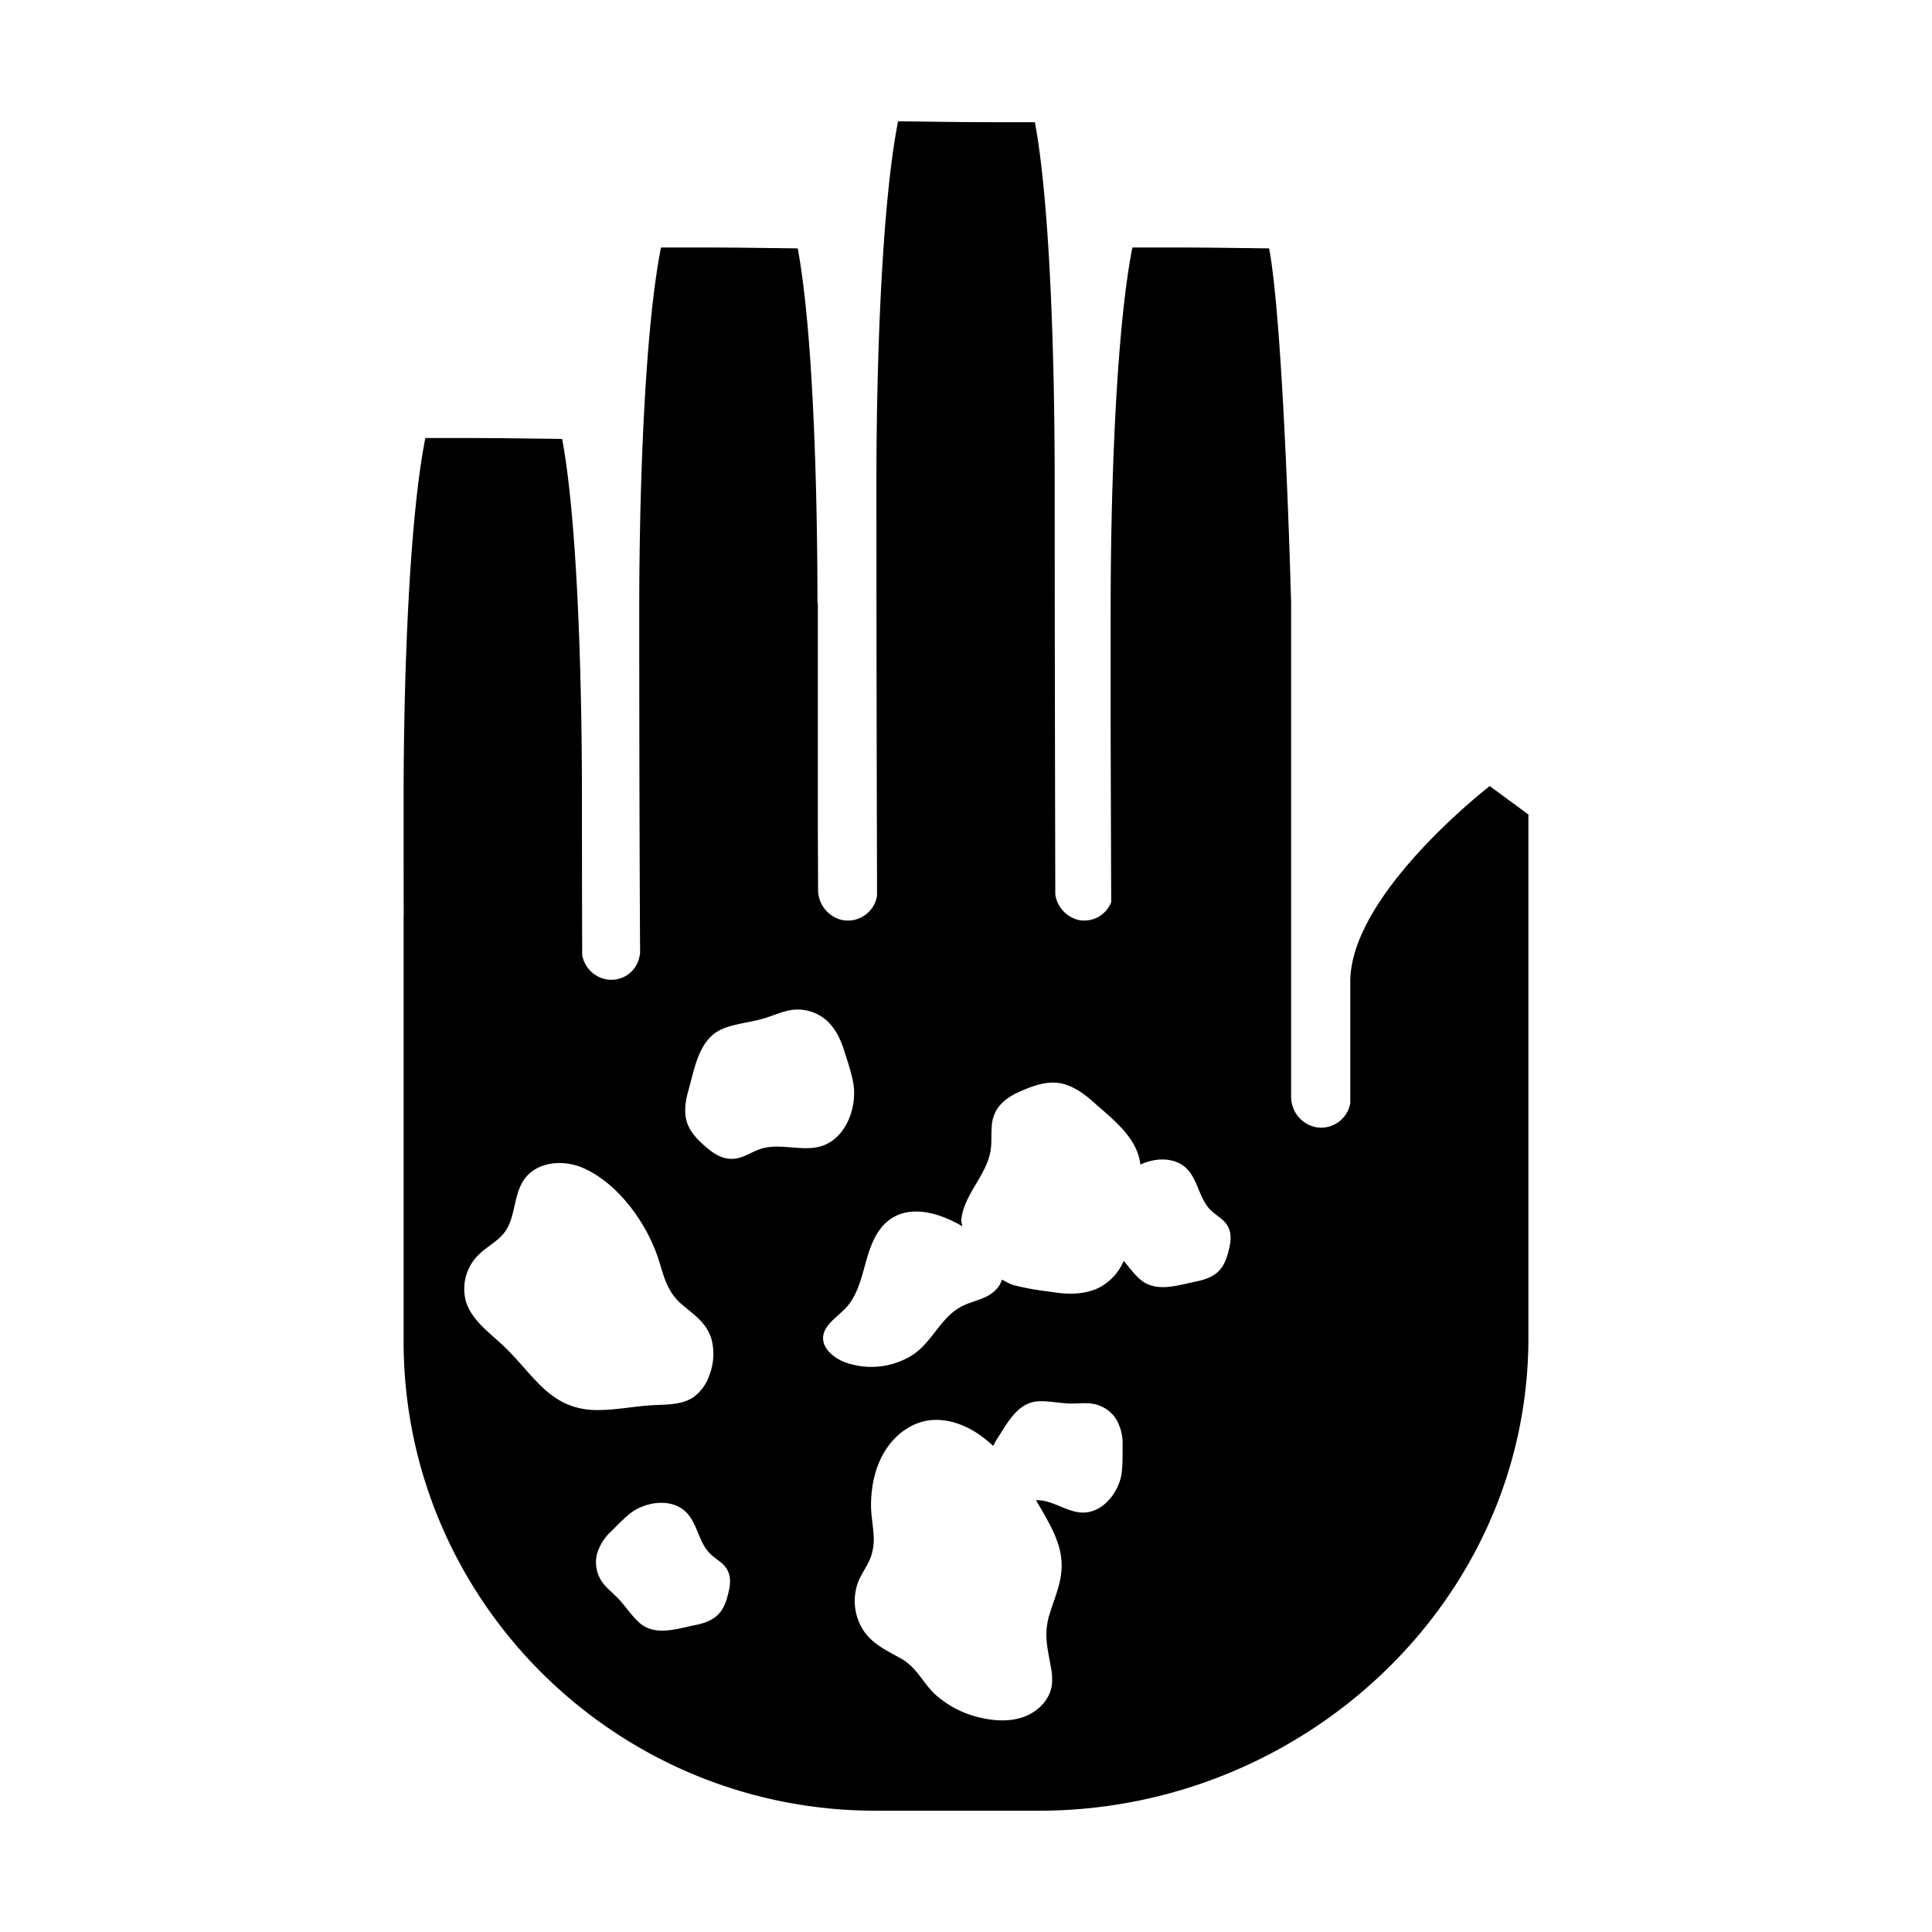 
<svg xmlns="http://www.w3.org/2000/svg" viewBox="0 0 32 32"><path stroke-width="0" d="M24.675 13.02s-2.31 1.78-2.31 3.24v2.01a.49.49 0 0 1-.57.4.514.514 0 0 1-.41-.51V9.987s-.118-4.549-.364-5.873c-1.265-.015-1-.015-2.265-.015-.266 1.343-.36 3.937-.36 5.984 0 1.963-.004 1.02.009 4.86a.48.48 0 0 1-.53.297.51.51 0 0 1-.396-.424c-.004-1.727-.01-4.5-.01-6.824 0-2.061-.078-4.625-.328-5.968-1.266 0-1 0-2.266-.015-.266 1.343-.359 3.937-.359 5.983 0 2.254.005 4.797.01 6.507v.341a.49.49 0 0 1-.57.4.514.514 0 0 1-.406-.494l-.004-1.019v-3.74h-.006c-.002-2.045-.081-4.549-.327-5.873-1.265-.015-1-.015-2.265-.015-.266 1.343-.36 3.937-.36 5.984 0 3.091.01 5.047.014 5.686-.001.017 0 .034-.006.051-.04.27-.29.45-.56.4a.5.5 0 0 1-.393-.399 736 736 0 0 1-.004-2.582c0-2.062-.078-4.625-.328-5.969-1.266-.015-1-.015-2.266-.015-.267 1.344-.36 3.937-.36 5.984 0 .806 0 1.44.002 1.952h-.002v7.03c.003 4.297 3.518 7.77 7.816 7.77h2.71c4.344 0 8.066-3.422 8.104-7.767v-8.733zM8.403 22.354c-.252-.255-.588-.463-.688-.807a.79.79 0 0 1 .206-.758c.132-.135.314-.221.431-.371.103-.131.138-.303.174-.462.04-.172.08-.344.202-.478.229-.25.63-.262.925-.135.592.257 1.075.937 1.261 1.537.092.297.143.526.392.736.204.172.411.307.483.582a.98.98 0 0 1-.044.592.74.74 0 0 1-.257.35c-.195.133-.45.122-.685.135-.3.017-.599.08-.9.08-.756.004-1.025-.523-1.5-1.001m3.668 3.999c-.031.137-.072.28-.169.382-.098.103-.24.152-.38.18-.302.06-.674.195-.935-.04-.134-.121-.23-.278-.356-.407-.09-.093-.195-.171-.266-.278a.57.57 0 0 1-.081-.434.8.8 0 0 1 .24-.392l.061-.062c.085-.085.174-.174.266-.245.24-.181.65-.244.89-.032.206.179.222.502.41.698.064.066.142.113.21.173.14.125.15.282.11.457m.546-7.329c-.11.033-.21.094-.318.135-.224.086-.408.006-.582-.141-.138-.116-.275-.246-.334-.416-.06-.171-.032-.361.018-.536.108-.378.174-.878.593-1.036.215-.081.45-.098.67-.165.157-.048.308-.12.47-.14a.73.73 0 0 1 .54.162c.154.13.244.314.304.502q.016.052.034.106c.047.146.095.3.121.445.066.377-.103.878-.484 1.028-.323.127-.7-.043-1.032.056m5.961 5.375c-.04.298-.286.632-.606.653-.272.018-.512-.199-.784-.204q-.016.002-.028.003.062.103.122.207c.175.31.333.609.297.979-.024.25-.132.482-.202.723-.091.311-.026.543.028.846a1 1 0 0 1 .017.307c-.034.238-.227.433-.451.519-.225.085-.476.075-.71.023a1.66 1.66 0 0 1-.76-.38c-.215-.196-.312-.456-.577-.604-.261-.147-.526-.263-.668-.544a.9.9 0 0 1-.031-.753c.057-.13.146-.245.196-.378a.9.9 0 0 0 .05-.348c-.007-.17-.044-.341-.044-.515 0-.373.094-.757.337-1.047.15-.178.356-.312.584-.354.285-.052.582.043.826.199.1.064.19.14.277.218.019-.036.035-.073.057-.106.17-.256.338-.614.69-.633.18-.009.358.034.539.037.128.001.259-.017.385.008a.57.57 0 0 1 .364.249.8.8 0 0 1 .107.447v.087c.001.12 0 .246-.015.361m1.784-3.736c-.03.137-.072.28-.168.382-.098.104-.24.152-.38.18-.302.061-.675.195-.936-.04-.1-.09-.18-.198-.266-.302a.88.88 0 0 1-.434.457c-.222.1-.47.1-.707.067l-.134-.02a4 4 0 0 1-.55-.102c-.065-.019-.128-.058-.193-.09-.036.132-.15.232-.275.29-.135.061-.284.093-.414.166-.34.191-.477.6-.808.803a1.28 1.28 0 0 1-1.107.107c-.177-.068-.4-.24-.35-.46.042-.19.287-.33.403-.475.145-.179.212-.407.273-.63s.123-.45.26-.635c.332-.447.911-.318 1.362-.05-.002-.032-.018-.063-.016-.097.033-.42.417-.74.485-1.155.022-.138.008-.279.02-.418.025-.29.21-.447.462-.56.2-.088.413-.17.63-.145s.41.157.575.303c.32.287.746.597.794 1.05.238-.111.546-.128.745.046.205.18.221.503.41.699.063.065.141.113.209.173.14.125.15.282.11.456" style="fill: #000000;"/></svg>
